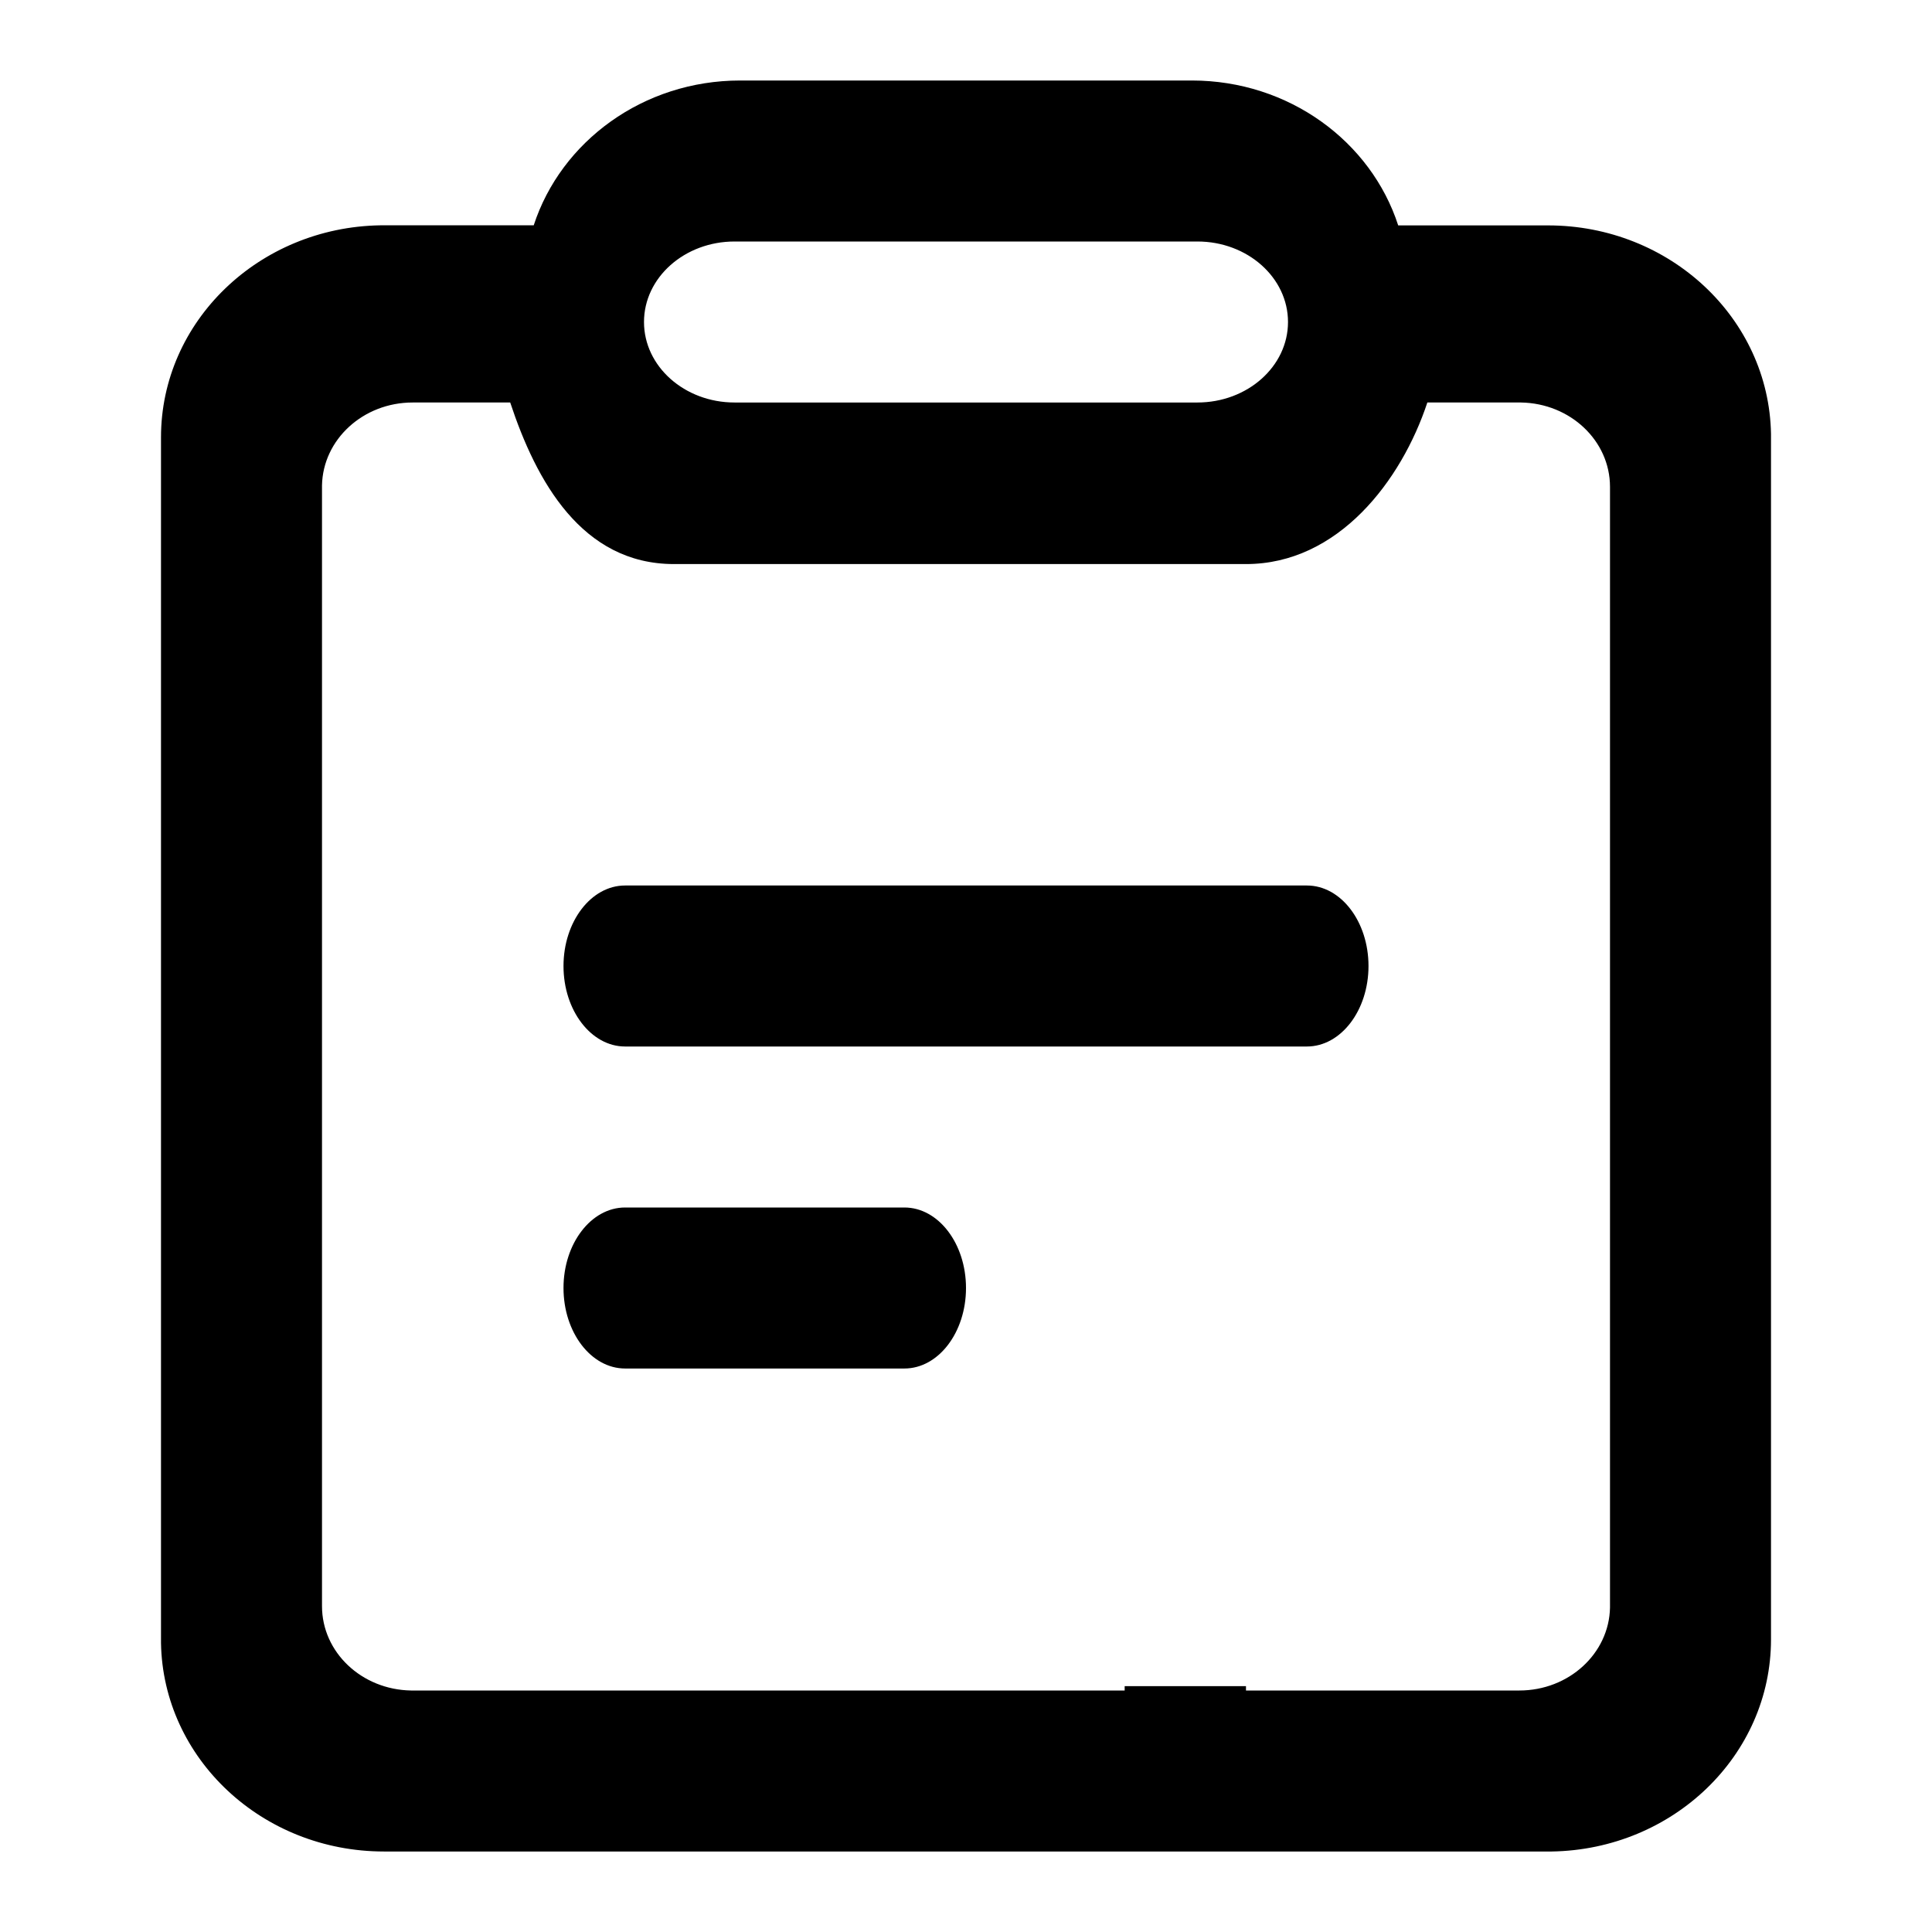 <?xml version="1.0" standalone="no"?><!DOCTYPE svg PUBLIC "-//W3C//DTD SVG 1.1//EN" "http://www.w3.org/Graphics/SVG/1.1/DTD/svg11.dtd"><svg class="icon" width="200px" height="200.00px" viewBox="0 0 1024 1024" version="1.1" xmlns="http://www.w3.org/2000/svg"><path d="M631.68 42.667c51.456 0 94.976 32.299 109.397 76.8h79.403c64.597 0 117.12 49.28 118.187 110.507v638.933c0 61.483-51.883 111.403-116.224 112.427H203.52C138.923 981.333 86.4 932.011 85.333 870.827V231.808c0-61.44 51.883-111.36 116.224-112.384H282.88C297.387 74.923 340.907 42.667 392.32 42.667h239.36z m124.843 170.667c-13.696 41.387-47.189 85.632-96.128 85.632H357.205C308.267 298.965 284.117 254.763 270.421 213.333H218.709C192.469 213.333 171.136 232.96 170.667 257.28v594.005c0 24.448 21.035 44.288 47.189 44.715h378.24v-2.304h64.299V896h144.896c26.24 0 47.573-19.627 48.043-43.947v-0.768V352 258.048c0-24.448-21.035-44.288-47.189-44.715H756.48z m-277.163 426.667c18.005 0 32.64 19.115 32.64 42.667s-14.635 42.667-32.64 42.667h-148.053C313.301 725.333 298.667 706.219 298.667 682.667s14.635-42.667 32.64-42.667h148.053z m213.333-170.667c18.005 0 32.64 19.115 32.64 42.667s-14.635 42.667-32.64 42.667h-361.387C313.301 554.667 298.667 535.552 298.667 512s14.635-42.667 32.64-42.667h361.387z m-58.027-341.333h-245.333C362.837 128 341.333 147.115 341.333 170.667s21.504 42.667 48 42.667h245.333C661.163 213.333 682.667 194.219 682.667 170.667s-21.504-42.667-48-42.667z" /></svg>